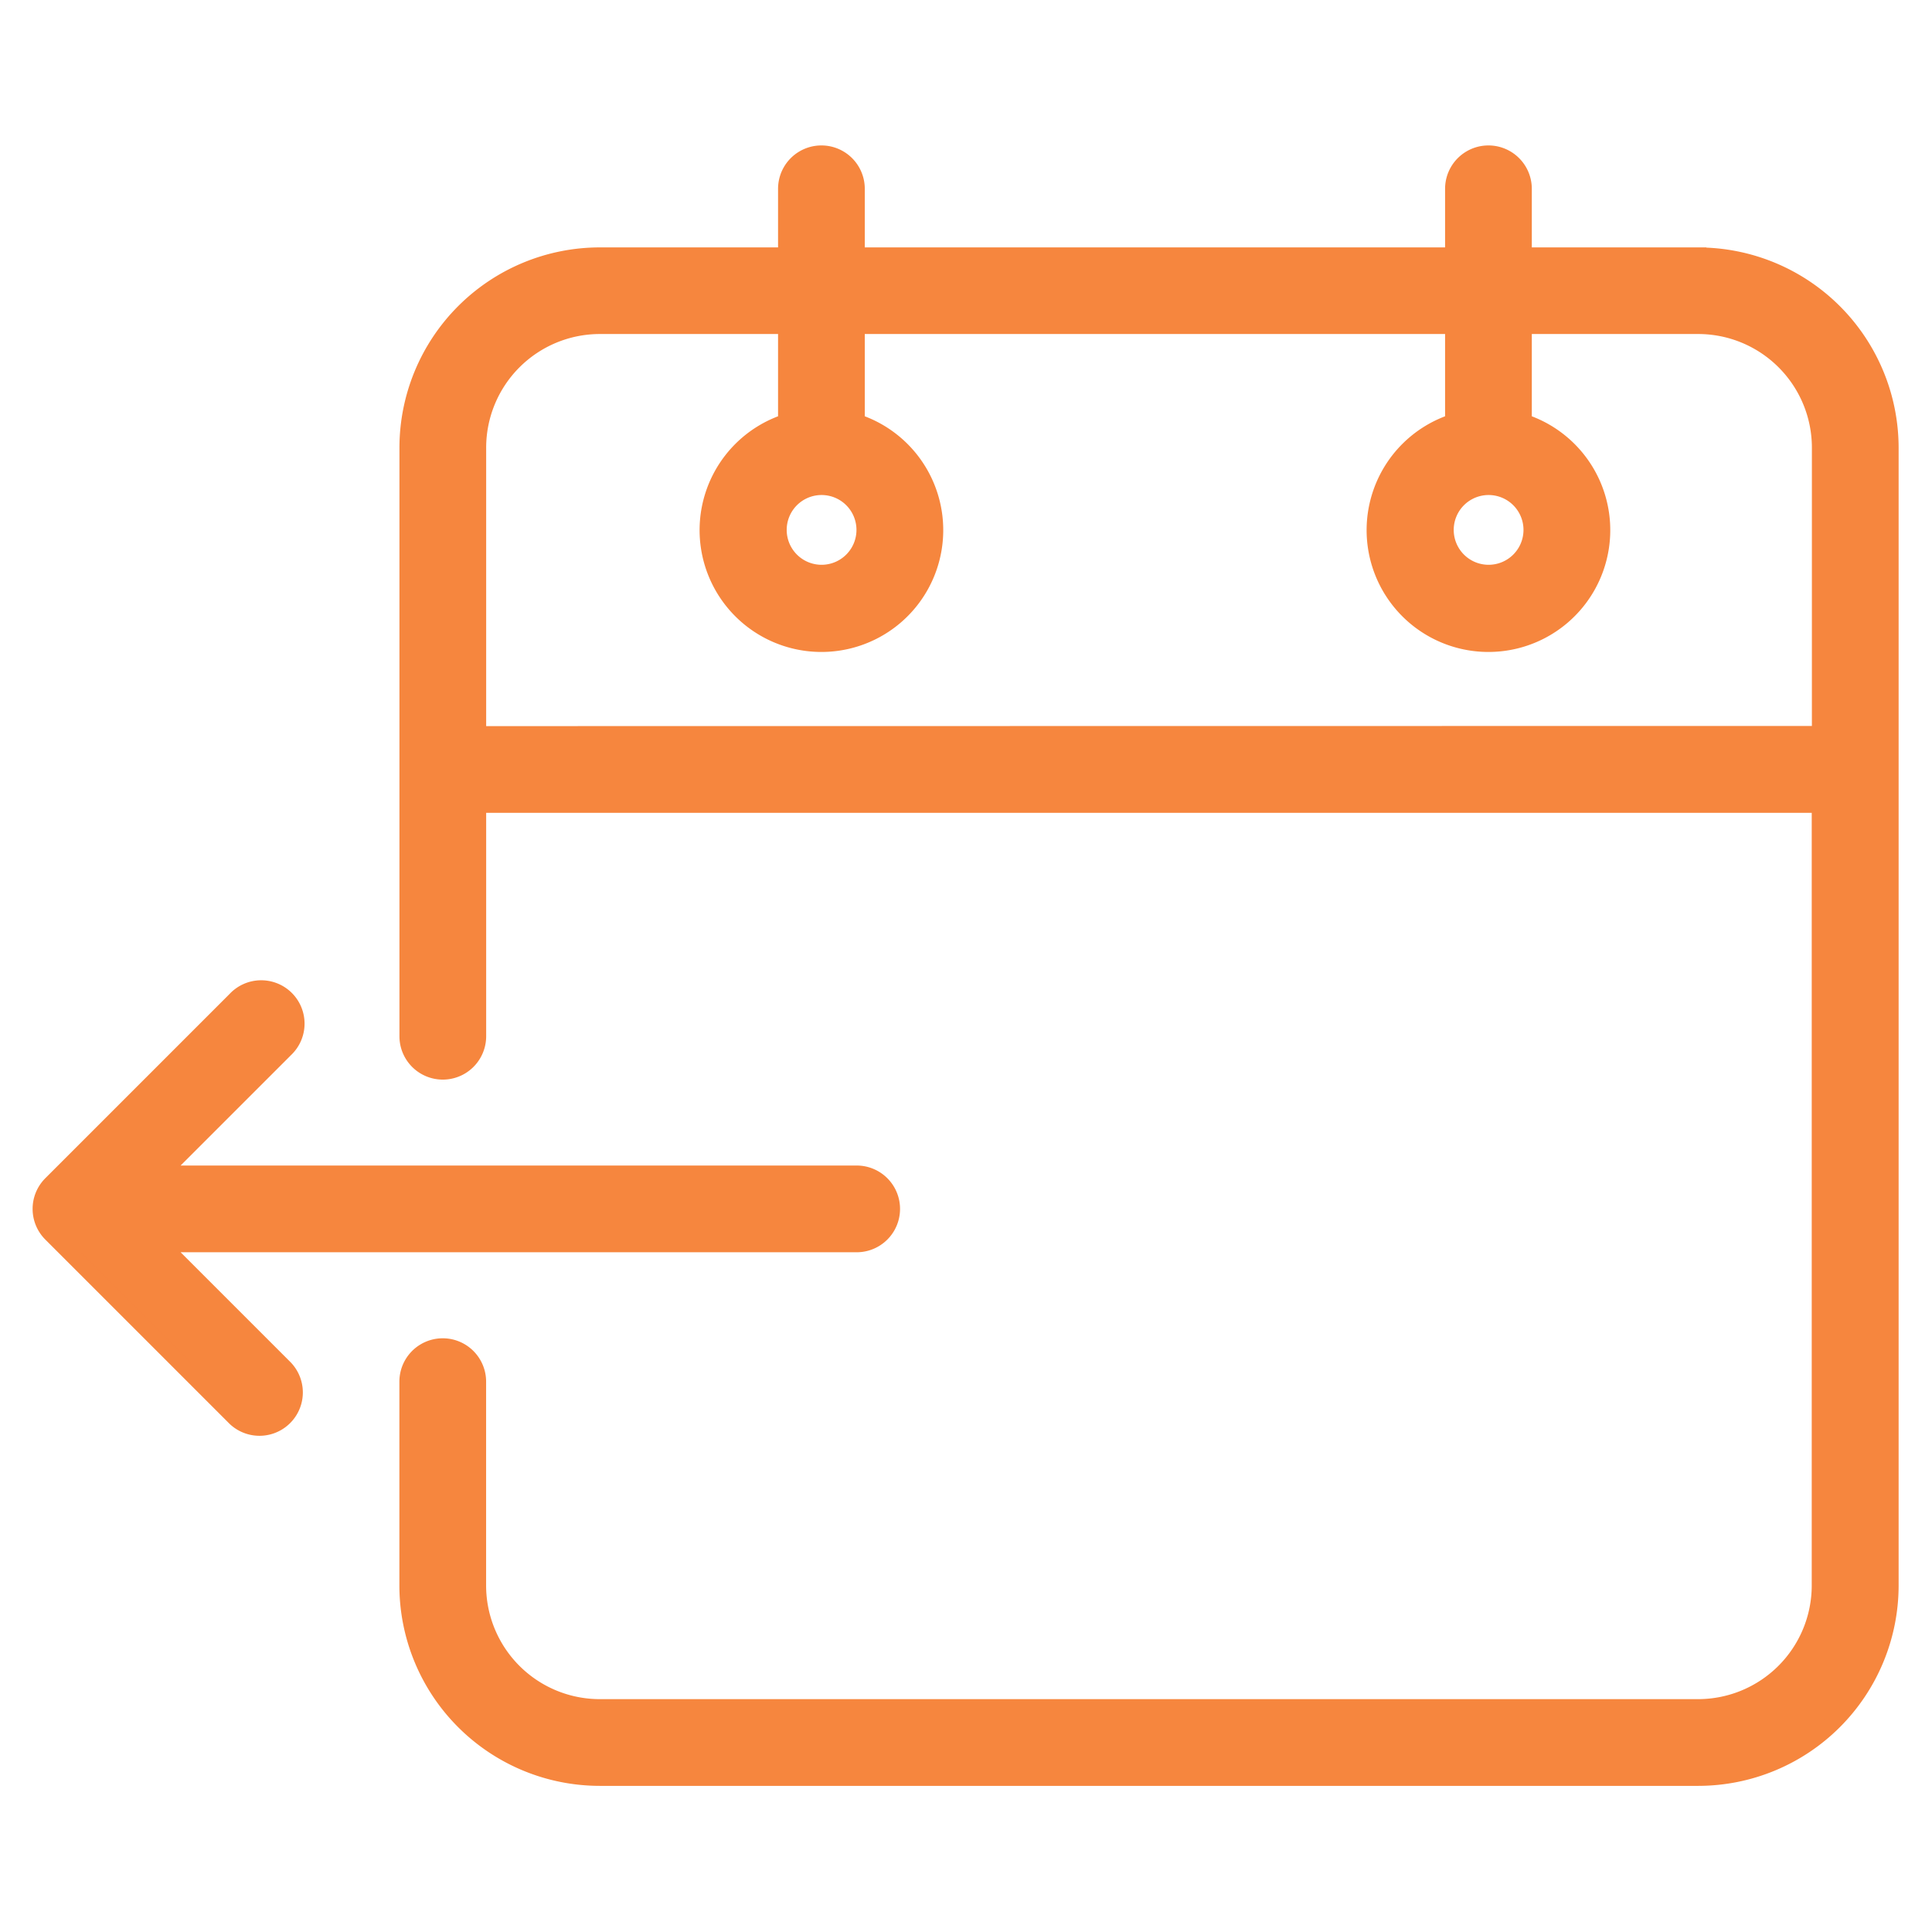 <svg xmlns="http://www.w3.org/2000/svg" width="36" height="36" viewBox="0 0 36 36">
    <defs>
        <clipPath id="clip-path">
            <path id="Rectangle_1751" d="M0 0H36V36H0z" class="cls-1" transform="translate(2695 4676)"/>
        </clipPath>
        <style>
            .cls-1{fill:#f6863e;stroke:#f6863e;stroke-width:.3px}
        </style>
    </defs>
    <g id="Mask_Group_171" clip-path="url(#clip-path)" transform="translate(-2695 -4676)">
        <g id="_022-check-out-1" transform="translate(2695.757 4678.974)">
            <path id="Path_8575" d="M31.192 1.786h-3.253V.544a.658.658 0 0 0-1.316 0v1.242H15.51V.544a.658.658 0 1 0-1.316 0v1.242h-3.473a3.586 3.586 0 0 0-3.582 3.583v10.966a.658.658 0 1 0 1.316 0v-4.313h25v14.549a2.269 2.269 0 0 1-2.266 2.266H10.721a2.269 2.269 0 0 1-2.267-2.266v-3.8a.658.658 0 1 0-1.316 0v3.8a3.586 3.586 0 0 0 3.583 3.582h20.471a3.586 3.586 0 0 0 3.582-3.582V5.369a3.586 3.586 0 0 0-3.582-3.582zm-22.737 8.92V5.369A2.269 2.269 0 0 1 10.721 3.1h3.473v1.789a2.12 2.12 0 1 0 1.316 0V3.1h11.113v1.789a2.12 2.12 0 1 0 1.316 0V3.1h3.253a2.269 2.269 0 0 1 2.266 2.266v5.337zm6.4-4.606a.8.8 0 1 1-.8.8.8.8 0 0 1 .8-.8zm12.429 0a.8.8 0 1 1-.8.8.8.8 0 0 1 .8-.8zm0 0" class="cls-1" transform="translate(-.303)"/>
            <path id="Path_8576" d="M2.246 20.9h12.96a.658.658 0 0 0 0-1.316H2.246l2.313-2.313a.658.658 0 1 0-.93-.93L.193 19.777a.658.658 0 0 0 0 .93l3.436 3.436a.658.658 0 0 0 .93-.93zm0 0" class="cls-1" transform="translate(0 -.69)"/>
        </g>
    </g>
</svg>
